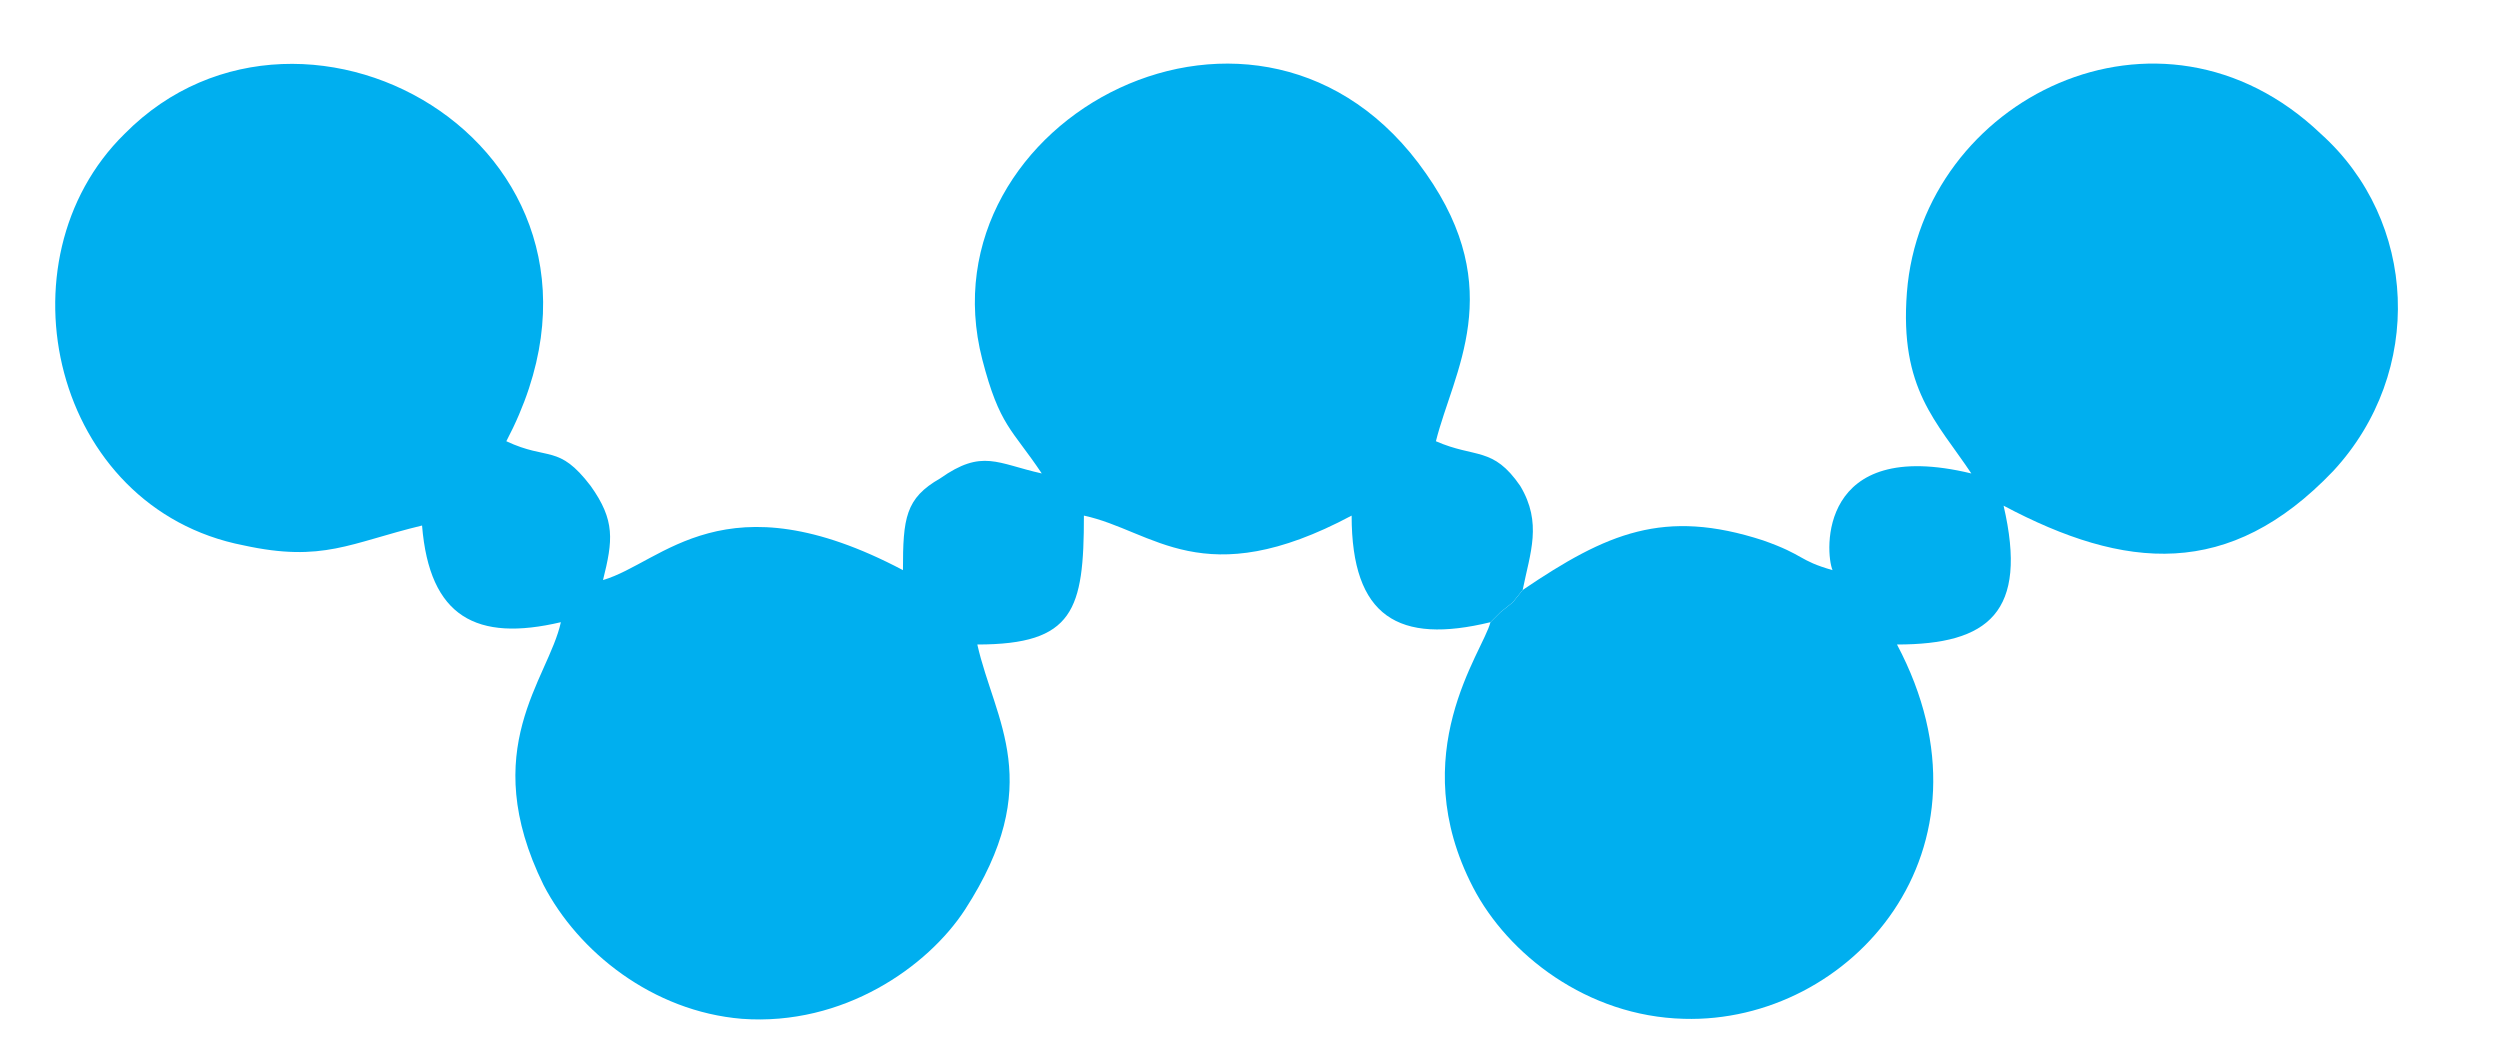<?xml version="1.0" encoding="UTF-8"?>
<!DOCTYPE svg PUBLIC "-//W3C//DTD SVG 1.1//EN" "http://www.w3.org/Graphics/SVG/1.1/DTD/svg11.dtd">
<!-- Creator: CorelDRAW X7 -->
<svg xmlns="http://www.w3.org/2000/svg" xml:space="preserve" width="36.83mm" height="15.557mm" version="1.1" style="shape-rendering:geometricPrecision; text-rendering:geometricPrecision; image-rendering:optimizeQuality; fill-rule:evenodd; clip-rule:evenodd"
viewBox="0 0 1008 426"
 xmlns:xlink="http://www.w3.org/1999/xlink">
 <defs>
  <style type="text/css">
   <![CDATA[
    .fil1 {fill:none}
    .fil0 {fill:#00AFEF}
   ]]>
  </style>
 </defs>
 <g id="图层_x0020_1">
  <path class="fil0" d="M437 208c28,6 48,32 108,0 0,41 19,52 56,43l4 -4 5 -4 4 -5c3,-15 8,-27 -1,-42 -11,-16 -18,-11 -34,-18 7,-28 29,-61 -4,-108 -66,-95 -204,-22 -179,75 7,27 12,28 24,46 -18,-4 -24,-10 -41,2 -14,8 -15,16 -15,37 -72,-38 -97,-3 -121,4 4,-16 5,-24 -5,-38 -13,-17 -17,-10 -34,-18 61,-116 -81,-198 -154,-124 -52,51 -29,151 48,166 32,7 43,-1 72,-8 3,37 22,47 56,39 -5,23 -34,51 -7,106 14,27 44,51 80,54 41,3 75,-21 90,-44 33,-51 12,-76 5,-107 39,0 43,-14 43,-52z"/>
  <path class="fil0" d="M614 238l-4 5 -5 4 -4 4c-3,12 -35,53 -7,107 14,27 46,52 85,53 67,2 130,-68 86,-151 37,0 53,-13 43,-56 49,26 91,30 133,-14 37,-40 34,-101 -5,-136 -65,-62 -161,-14 -167,64 -3,39 12,52 26,73 -62,-15 -59,32 -56,39 -14,-4 -11,-6 -28,-12 -40,-13 -63,-3 -97,20z"/>
  <rect class="fil1" width="1008" height="426"/>
 </g>
</svg>
